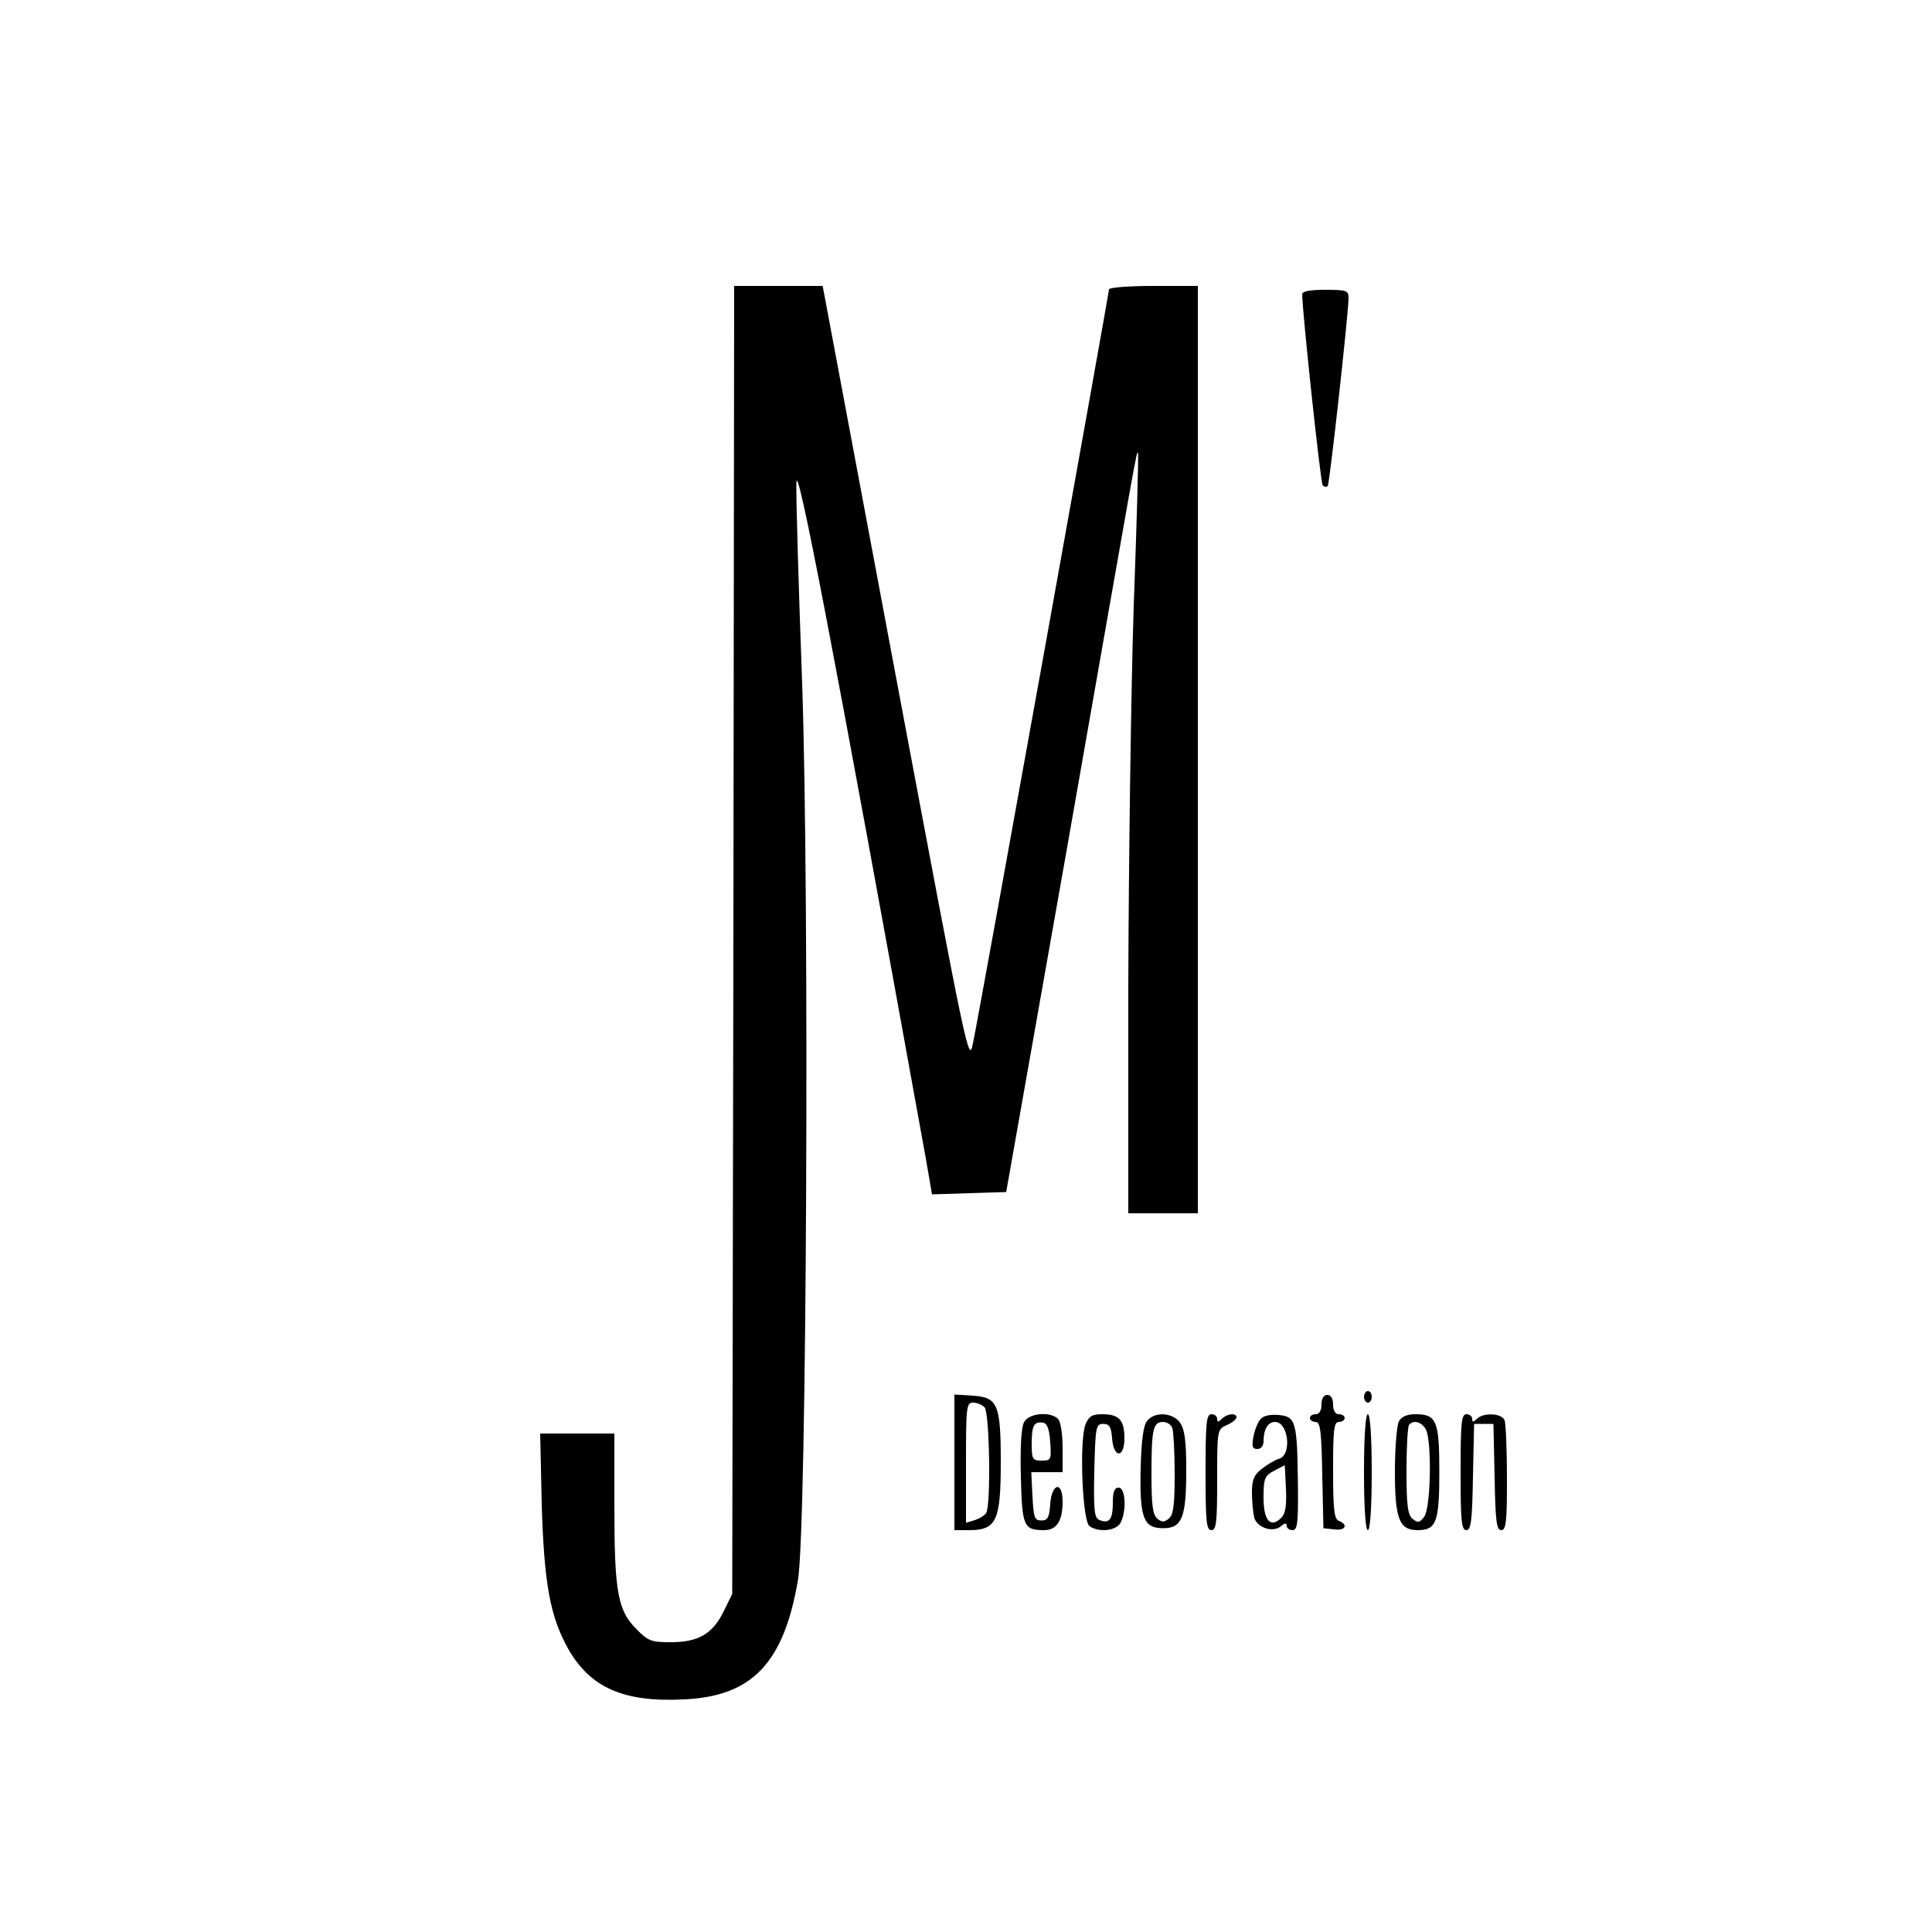 <?xml version="1.0" standalone="no"?>
<!DOCTYPE svg PUBLIC "-//W3C//DTD SVG 20010904//EN"
 "http://www.w3.org/TR/2001/REC-SVG-20010904/DTD/svg10.dtd">
<svg version="1.0" xmlns="http://www.w3.org/2000/svg"
 width="500pt" height="500pt" viewBox="0 0 500 500"
 preserveAspectRatio="xMidYMid meet">

<g transform="translate(0,500) scale(0.1,-0.1)"
fill="#000000" stroke="none">
<path d="M1898 2568 l-3 -1693 -22 -45 c-29 -59 -66 -80 -137 -80 -50 0 -59 3
-89 34 -48 48 -57 95 -57 315 l0 191 -96 0 -96 0 4 -183 c6 -206 22 -292 69
-375 57 -100 144 -138 299 -130 176 8 258 93 295 308 23 130 30 1769 11 2320
-9 245 -16 479 -15 520 1 69 99 -444 335 -1748 l16 -93 96 3 96 3 153 865
c189 1076 184 1052 188 1048 2 -2 -3 -181 -11 -398 -7 -217 -13 -659 -14 -982
l0 -588 90 0 90 0 0 1200 0 1200 -115 0 c-63 0 -115 -4 -115 -9 0 -10 -336
-1876 -352 -1951 -11 -54 -14 -37 -193 915 -100 534 -185 987 -189 1008 l-7
37 -114 0 -115 0 -2 -1692z"/>
<path d="M3370 4238 c2 -63 48 -489 53 -494 4 -4 9 -5 13 -2 5 5 53 439 54
486 0 20 -4 22 -60 22 -42 0 -60 -4 -60 -12z"/>
<path d="M3530 1385 c0 -8 5 -15 10 -15 6 0 10 7 10 15 0 8 -4 15 -10 15 -5 0
-10 -7 -10 -15z"/>
<path d="M2470 1216 l0 -176 38 0 c71 0 82 24 82 177 0 149 -8 167 -73 171
l-47 3 0 -175z m78 142 c13 -13 17 -255 4 -274 -4 -6 -17 -14 -29 -18 l-23 -7
0 155 c0 144 1 156 18 156 10 0 23 -5 30 -12z"/>
<path d="M3420 1365 c0 -16 -6 -25 -15 -25 -8 0 -15 -4 -15 -10 0 -5 7 -10 15
-10 12 0 15 -24 17 -137 l3 -138 28 -3 c29 -4 37 12 12 22 -12 4 -15 29 -15
131 0 104 2 125 15 125 8 0 15 5 15 10 0 6 -7 10 -15 10 -9 0 -15 9 -15 25 0
16 -6 25 -15 25 -9 0 -15 -9 -15 -25z"/>
<path d="M2650 1319 c-7 -13 -10 -65 -8 -140 3 -129 7 -139 60 -139 33 0 48
24 48 74 0 54 -28 48 -32 -6 -2 -35 -7 -43 -23 -43 -18 0 -20 8 -23 63 l-3 62
41 0 40 0 0 63 c0 36 -5 68 -12 75 -20 20 -76 15 -88 -9z m68 -52 c3 -45 2
-47 -22 -47 -24 0 -26 4 -26 43 0 48 6 59 30 55 10 -2 16 -17 18 -51z"/>
<path d="M2809 1313 c-16 -43 -8 -251 11 -263 26 -17 69 -11 80 9 16 31 13 91
-5 91 -11 0 -15 -11 -15 -39 0 -43 -9 -55 -34 -45 -14 5 -16 23 -14 128 3 113
4 121 23 121 16 0 21 -8 23 -37 4 -53 32 -52 32 0 0 47 -14 62 -57 62 -27 0
-35 -5 -44 -27z"/>
<path d="M2969 1323 c-10 -11 -15 -50 -17 -122 -3 -129 7 -156 58 -156 49 0
60 27 60 150 0 75 -4 106 -16 123 -18 26 -65 30 -85 5z m65 -19 c3 -9 6 -62 6
-119 0 -79 -3 -105 -15 -115 -12 -10 -18 -10 -30 0 -12 10 -15 36 -15 115 0
116 4 135 30 135 10 0 21 -7 24 -16z"/>
<path d="M3120 1190 c0 -127 2 -150 15 -150 13 0 15 21 15 130 0 129 0 131 25
142 14 6 25 15 25 20 0 12 -24 10 -38 -4 -9 -9 -12 -9 -12 0 0 7 -7 12 -15 12
-13 0 -15 -23 -15 -150z"/>
<path d="M3262 1327 c-7 -8 -15 -28 -18 -45 -5 -25 -3 -32 10 -32 9 0 16 8 16
19 0 32 11 51 30 51 34 0 44 -84 11 -95 -11 -3 -31 -15 -45 -26 -21 -16 -26
-29 -26 -62 0 -23 3 -52 6 -65 8 -26 48 -39 69 -22 10 9 15 9 15 1 0 -6 7 -11
15 -11 13 0 15 19 14 118 -2 163 -5 176 -50 180 -22 2 -40 -2 -47 -11z m54
-255 c-28 -28 -46 -7 -46 52 0 50 3 57 28 70 l27 14 3 -60 c2 -44 -1 -65 -12
-76z"/>
<path d="M3530 1190 c0 -93 4 -150 10 -150 6 0 10 57 10 150 0 93 -4 150 -10
150 -6 0 -10 -57 -10 -150z"/>
<path d="M3620 1321 c-5 -11 -10 -68 -10 -128 0 -124 11 -153 59 -153 48 0 56
21 56 150 0 132 -7 150 -61 150 -23 0 -37 -6 -44 -19z m70 -20 c16 -30 13
-203 -4 -226 -12 -16 -16 -17 -30 -6 -13 11 -16 35 -16 126 0 61 3 115 7 118
12 13 32 7 43 -12z"/>
<path d="M3780 1190 c0 -125 2 -150 15 -150 12 0 15 24 17 138 l3 137 25 0 25
0 3 -137 c2 -114 5 -138 17 -138 13 0 15 23 15 134 0 74 -3 141 -6 150 -7 19
-55 21 -72 4 -9 -9 -12 -9 -12 0 0 7 -7 12 -15 12 -13 0 -15 -23 -15 -150z"/>
</g>
</svg>
